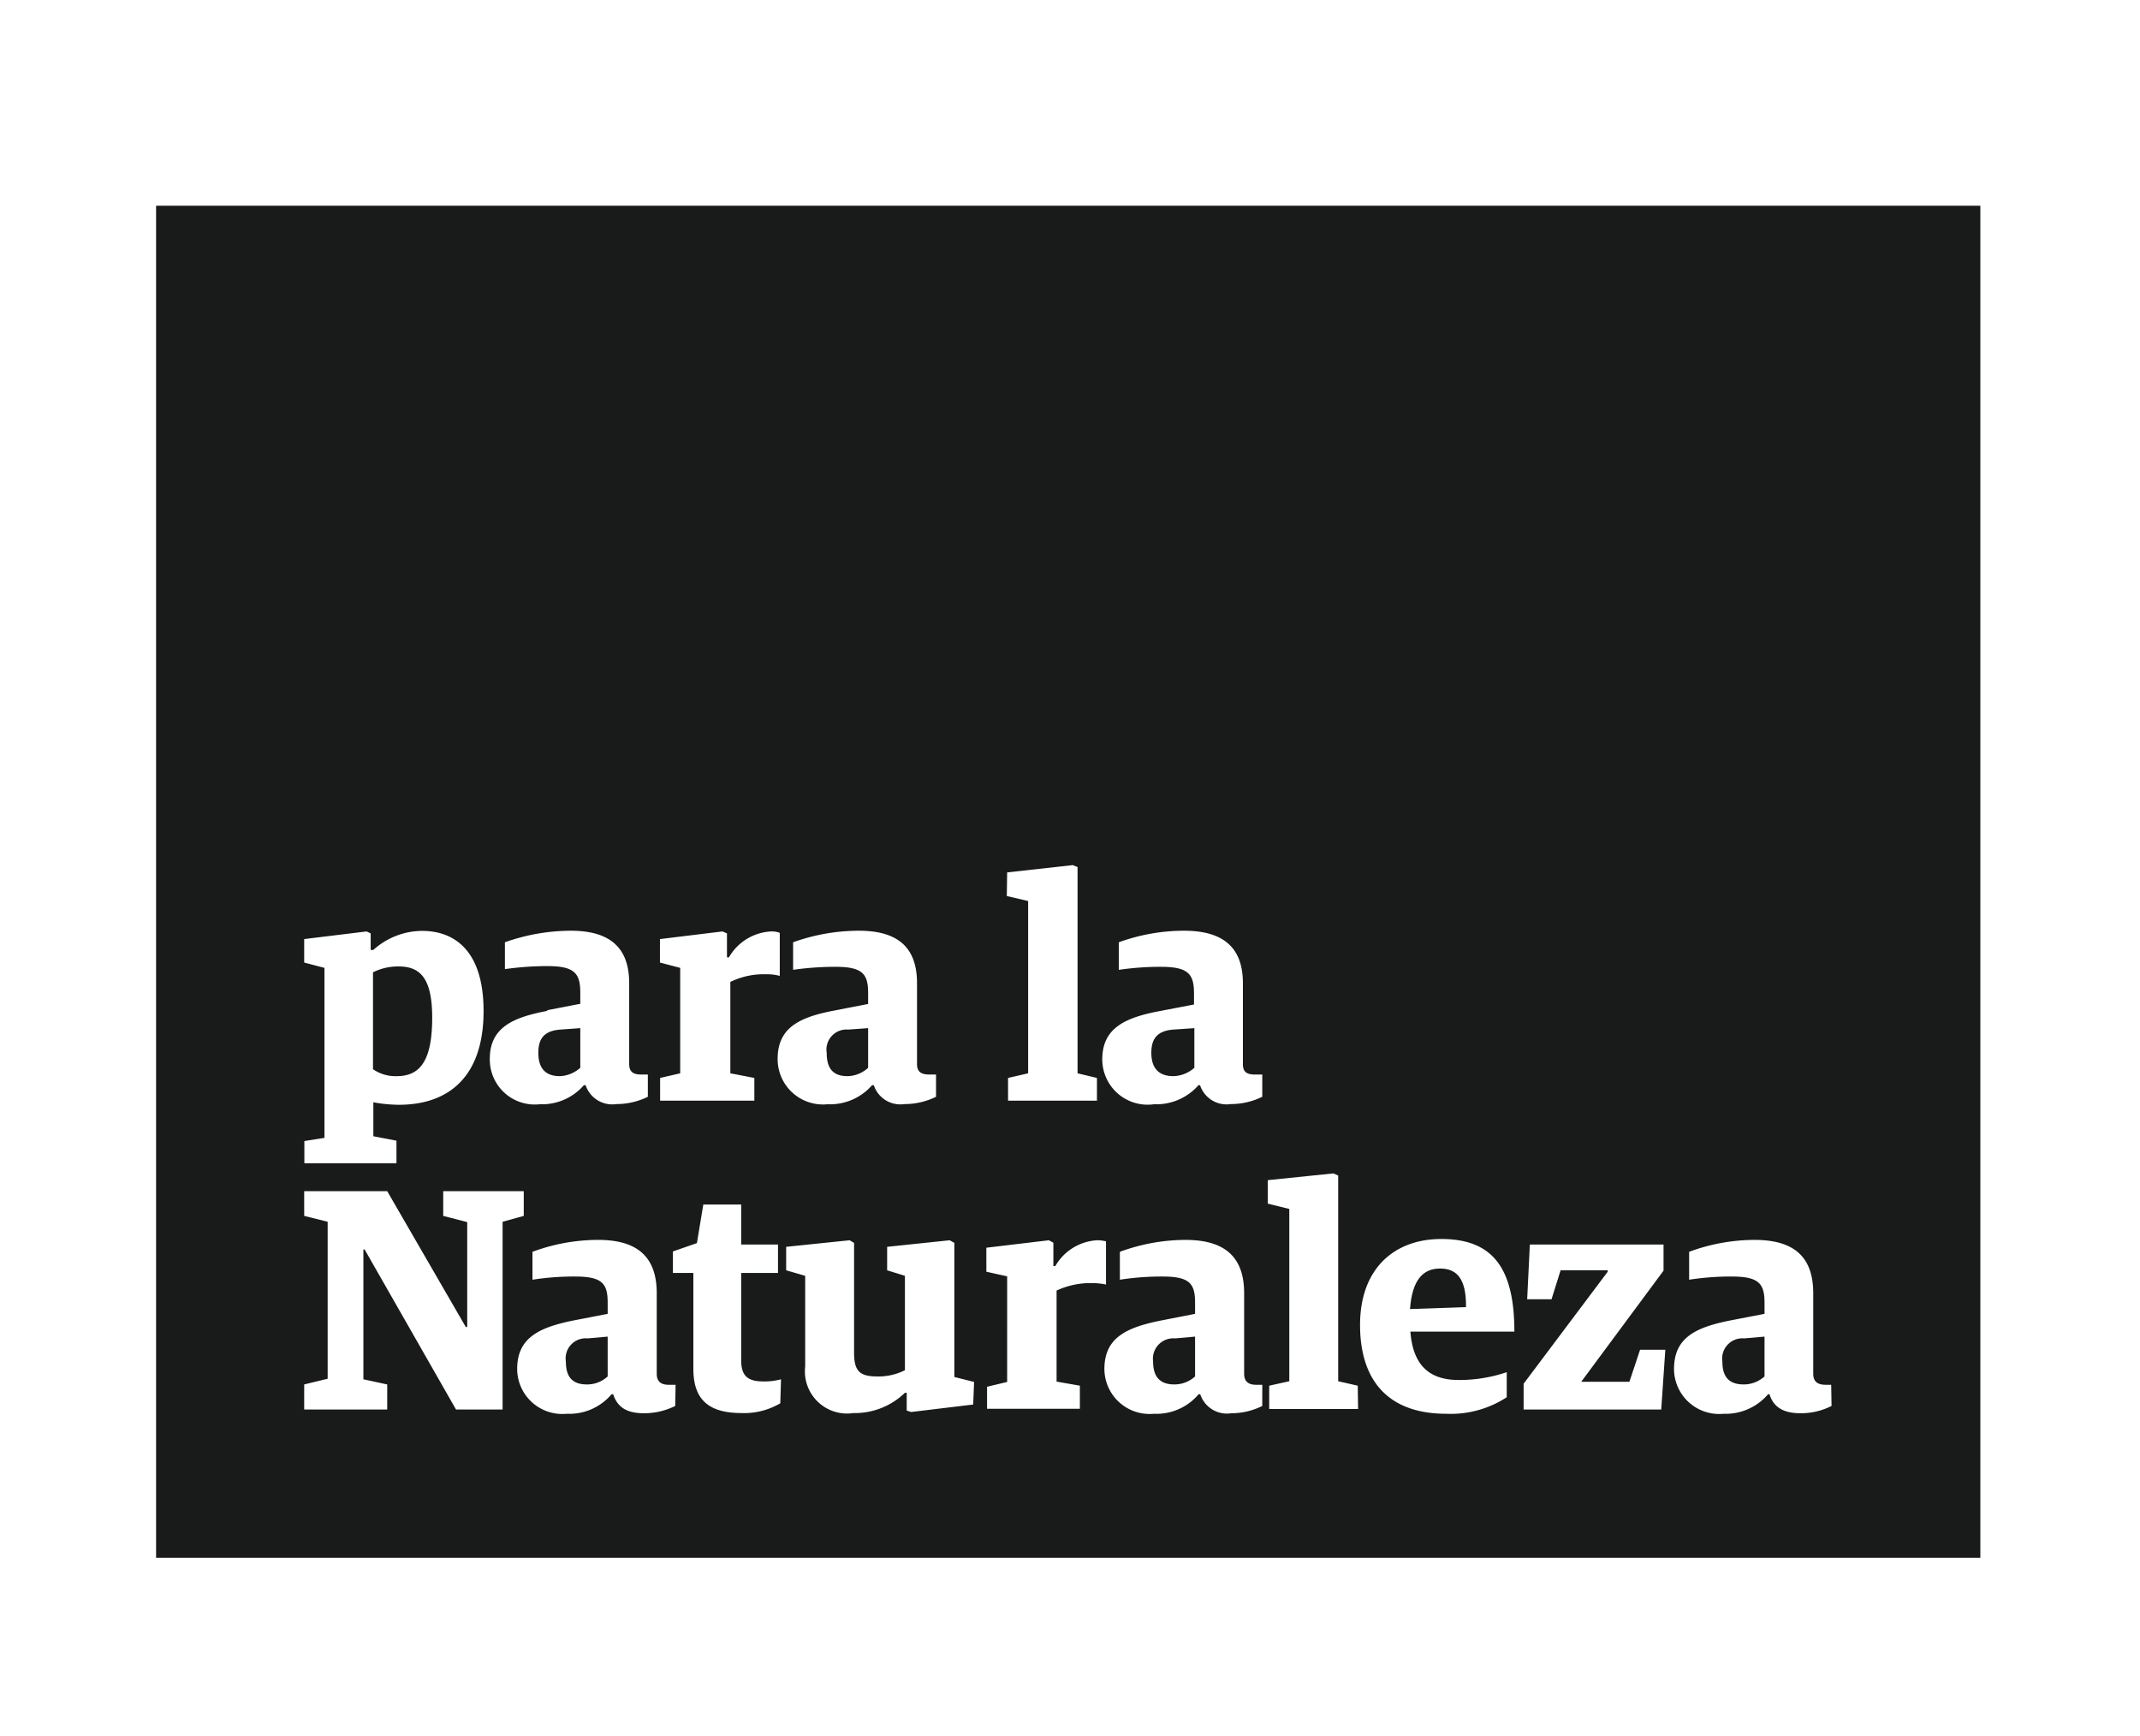 <svg xmlns="http://www.w3.org/2000/svg" viewBox="0 0 120.37 97.64"><defs><style>.cls-1{fill:#191a1a;}</style></defs><g id="Layer_1" data-name="Layer 1"><path class="cls-1" d="M64.86,76.59c0,.83.37,1.28,1.19,1.28a1.72,1.72,0,0,0,1.17-.45V75.18l-1.12.1A1.15,1.15,0,0,0,64.86,76.59Z"/><path class="cls-1" d="M31.83,76.59c0,.83.34,1.28,1.18,1.28a1.7,1.7,0,0,0,1.17-.45V75.18l-1.13.1A1.13,1.13,0,0,0,31.83,76.59Z"/><path class="cls-1" d="M24.31,57.25c0-2.18-.64-2.89-1.88-2.89a3.13,3.13,0,0,0-1.45.33v5.45a2.22,2.22,0,0,0,1.33.39C23.53,60.53,24.31,59.81,24.31,57.25Z"/><path class="cls-1" d="M46.5,59.22c0,.86.34,1.31,1.17,1.31a1.76,1.76,0,0,0,1.16-.47V57.83l-1.12.08A1.13,1.13,0,0,0,46.5,59.22Z"/><path class="cls-1" d="M31.49,60.53a1.84,1.84,0,0,0,1.15-.47V57.83l-1.12.08c-.9.07-1.24.49-1.24,1.31S30.64,60.53,31.49,60.53Z"/><path class="cls-1" d="M66,60.53a1.86,1.86,0,0,0,1.18-.47V57.83L66,57.91c-.89.07-1.24.49-1.24,1.31S65.14,60.53,66,60.53Z"/><path class="cls-1" d="M96.88,76.59c0,.83.35,1.28,1.2,1.28a1.74,1.74,0,0,0,1.17-.45V75.18l-1.14.1A1.14,1.14,0,0,0,96.88,76.59Z"/><path class="cls-1" d="M81,71.35c-.92,0-1.57.59-1.69,2.28l3.15-.11C82.48,71.91,81.93,71.35,81,71.35Z"/><path class="cls-1" d="M8.78,11.57V87.62H111.39V11.57Zm56.5,45.29,1.88-.36v-.62c0-1.09-.32-1.5-1.86-1.5a16.35,16.35,0,0,0-2.37.17V53a10.79,10.79,0,0,1,3.67-.65c2.27,0,3.31,1,3.31,2.95v4.55c0,.49.27.59.71.59H71v1.25a4,4,0,0,1-1.77.41,1.57,1.57,0,0,1-1.73-1.06h-.09a3.15,3.15,0,0,1-2.5,1.07A2.55,2.55,0,0,1,62,59.59C62,57.81,63.3,57.23,65.28,56.86Zm-8.63-7.79,3.69-.41.27.11v11.6l1.09.26v1.28h-5V60.63l1.13-.26V50.68l-1.2-.28ZM47,54.38a16.65,16.65,0,0,0-2.39.17V53a11,11,0,0,1,3.7-.65c2.26,0,3.27,1,3.27,2.95v4.55c0,.49.3.59.73.59h.34v1.25a4,4,0,0,1-1.77.41,1.57,1.57,0,0,1-1.73-1.06h-.1a3.13,3.13,0,0,1-2.5,1.07,2.55,2.55,0,0,1-2.81-2.55c0-1.78,1.26-2.36,3.24-2.73l1.85-.36v-.62C48.83,54.79,48.52,54.38,47,54.38Zm-9.88-1.56,3.52-.43.25.11v1.35H41a2.9,2.9,0,0,1,2.39-1.46,1.28,1.28,0,0,1,.47.08v2.42a2.83,2.83,0,0,0-.78-.09,4.26,4.26,0,0,0-2,.43v5.14l1.35.26v1.28H37.13V60.63l1.13-.26V54.44l-1.14-.3Zm-6.34,4,1.86-.36v-.62c0-1.09-.32-1.5-1.84-1.5a17.13,17.13,0,0,0-2.4.17V53a11.14,11.14,0,0,1,3.71-.65c2.25,0,3.28,1,3.28,2.95v4.55c0,.49.29.59.71.59h.34v1.25a4,4,0,0,1-1.76.41,1.58,1.58,0,0,1-1.74-1.06h-.1a3.12,3.12,0,0,1-2.48,1.07,2.53,2.53,0,0,1-2.81-2.55C27.55,57.81,28.82,57.23,30.78,56.86Zm-13.67-4,3.51-.43.23.11v.93H21a4.12,4.12,0,0,1,2.75-1.07c1.71,0,3.45,1,3.45,4.51,0,3.73-2,5.27-4.76,5.27A8.13,8.13,0,0,1,21,62v1.91l1.3.25v1.27H17.12V64.18L18.25,64V54.44l-1.14-.3ZM28.27,79.28H25.65l-5.14-9h-.07v7.3l1.34.29v1.41H17.11V77.87l1.32-.32V68.72l-1.32-.33V67h4.67l4.42,7.64h.08v-5.9l-1.35-.35V67h4.53v1.39l-1.19.33Zm9.71-.2a3.94,3.94,0,0,1-1.76.41c-.94,0-1.49-.32-1.73-1.07H34.4a3.11,3.11,0,0,1-2.52,1.1A2.54,2.54,0,0,1,29.09,77c0-1.78,1.27-2.35,3.23-2.74l1.86-.36v-.63c0-1.08-.31-1.47-1.84-1.47a15.13,15.13,0,0,0-2.39.18V70.41a10.64,10.64,0,0,1,3.7-.67c2.25,0,3.29,1,3.29,3v4.53c0,.47.28.62.68.62H38Zm5.91-.15a4,4,0,0,1-2.16.55C40,79.48,39,78.85,39,77V71.6H37.85V70.39l1.35-.47.36-2.17h2.13V70h2.07V71.6H41.69v4.91c0,.87.36,1.19,1.24,1.19a3.42,3.42,0,0,0,1-.12ZM54.74,79l-3.49.42L51,79.34v-1H50.9A4.05,4.05,0,0,1,48,79.48a2.37,2.37,0,0,1-2.71-2.62v-5.1l-1.07-.31V70.13l3.57-.37.25.15v6.16c0,1,.27,1.35,1.28,1.35a3.3,3.3,0,0,0,1.58-.35V71.76l-1-.31V70.13l3.52-.37.26.15v7.54l1.11.28Zm6-1.06v1.3H55.52V78l1.13-.27V71.79l-1.17-.26V70.18L59,69.76l.25.14v1.31h.11a2.9,2.9,0,0,1,2.37-1.45,2.16,2.16,0,0,1,.48.06v2.43a3.81,3.81,0,0,0-.78-.08,4.52,4.52,0,0,0-2,.42v5.12ZM71,79.08a3.88,3.88,0,0,1-1.74.41,1.58,1.58,0,0,1-1.75-1.07h-.09a3.1,3.1,0,0,1-2.52,1.1A2.54,2.54,0,0,1,62.12,77c0-1.78,1.27-2.35,3.26-2.74l1.84-.36v-.63c0-1.08-.31-1.47-1.84-1.47a15.42,15.42,0,0,0-2.39.18V70.41a10.77,10.77,0,0,1,3.69-.67c2.26,0,3.3,1,3.3,3v4.53c0,.47.28.62.69.62H71Zm5.39.17h-5V77.94l1.13-.25V68l-1.21-.3V66.38L75,66l.27.12V77.69l1.1.25Zm5.65-1.63a8.26,8.26,0,0,0,2.71-.44v1.41a5.76,5.76,0,0,1-3.4.93c-3.27,0-4.85-1.87-4.85-5s1.89-4.83,4.57-4.83c2.85,0,4.11,1.58,4.11,5.21H79.33C79.48,76.84,80.44,77.62,82.05,77.62Zm11.4,1.66H85.7V77.83l4.73-6.3v-.08H87.78l-.51,1.63H85.9L86.05,70h7.52v1.47l-4.63,6.25v0h2.71l.6-1.8h1.42Zm9.58-.2a3.81,3.81,0,0,1-1.74.41c-.94,0-1.52-.32-1.75-1.07h-.08a3.13,3.13,0,0,1-2.5,1.1A2.54,2.54,0,0,1,94.16,77c0-1.78,1.24-2.35,3.22-2.74l1.87-.36v-.63c0-1.08-.33-1.47-1.85-1.47a15.23,15.23,0,0,0-2.39.18V70.41a10.66,10.66,0,0,1,3.68-.67c2.27,0,3.3,1,3.3,3v4.53c0,.47.28.62.71.62H103Z"/></g></svg>